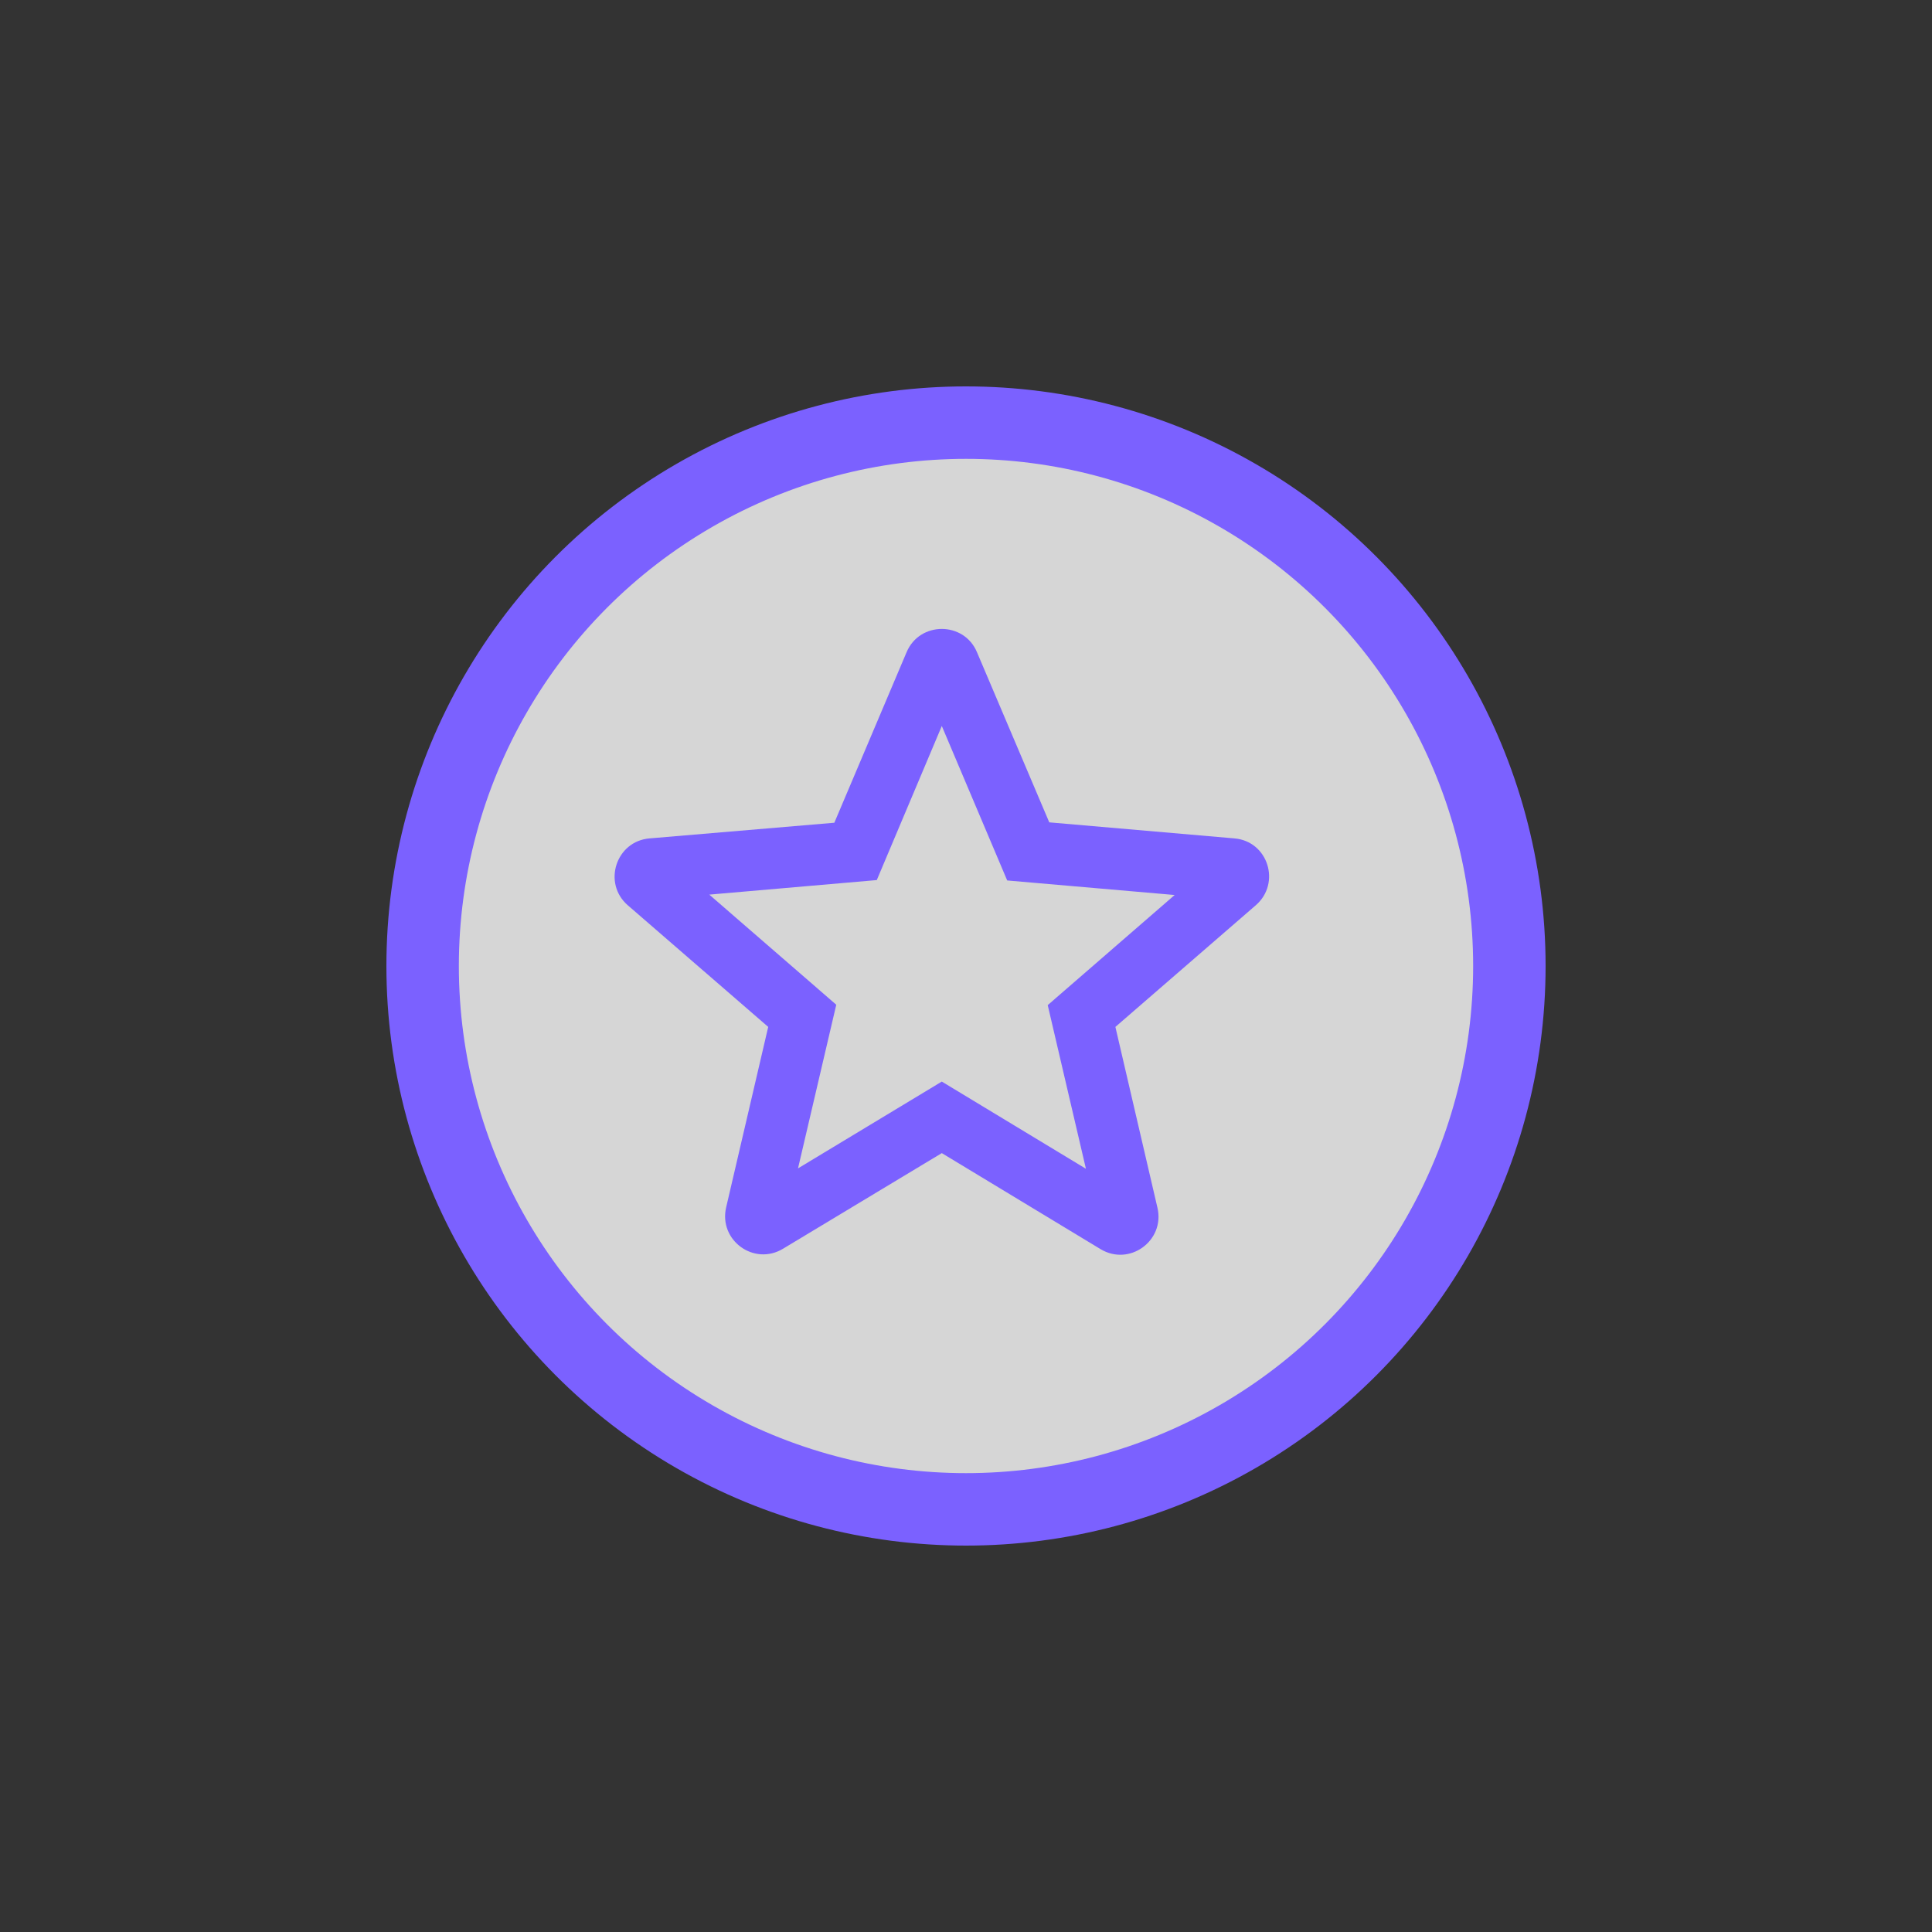 <svg width="40" height="40" viewBox="0 0 40 40" fill="none" xmlns="http://www.w3.org/2000/svg">
<rect x="0" y="0" width="40" height="40" fill="#333333" stroke="none"/>
<circle cx="20" cy="20" r="11.25" fill="white" fill-opacity="0.8" stroke="#7B61FF" stroke-width="1.5"/>
<path d="M25.555 17.358L21.724 17.026L20.227 13.503C19.958 12.861 19.04 12.861 18.77 13.503L17.274 17.034L13.45 17.358C12.754 17.414 12.469 18.285 12.999 18.744L15.905 21.261L15.034 24.998C14.876 25.679 15.612 26.217 16.213 25.853L19.499 23.874L22.784 25.861C23.386 26.225 24.122 25.686 23.964 25.006L23.093 21.261L25.998 18.744C26.529 18.285 26.252 17.414 25.555 17.358ZM19.499 22.393L16.522 24.19L17.314 20.802L14.685 18.522L18.153 18.221L19.499 15.031L20.853 18.229L24.32 18.53L21.692 20.81L22.483 24.198L19.499 22.393Z" fill="#7B61FF"/>
</svg>
